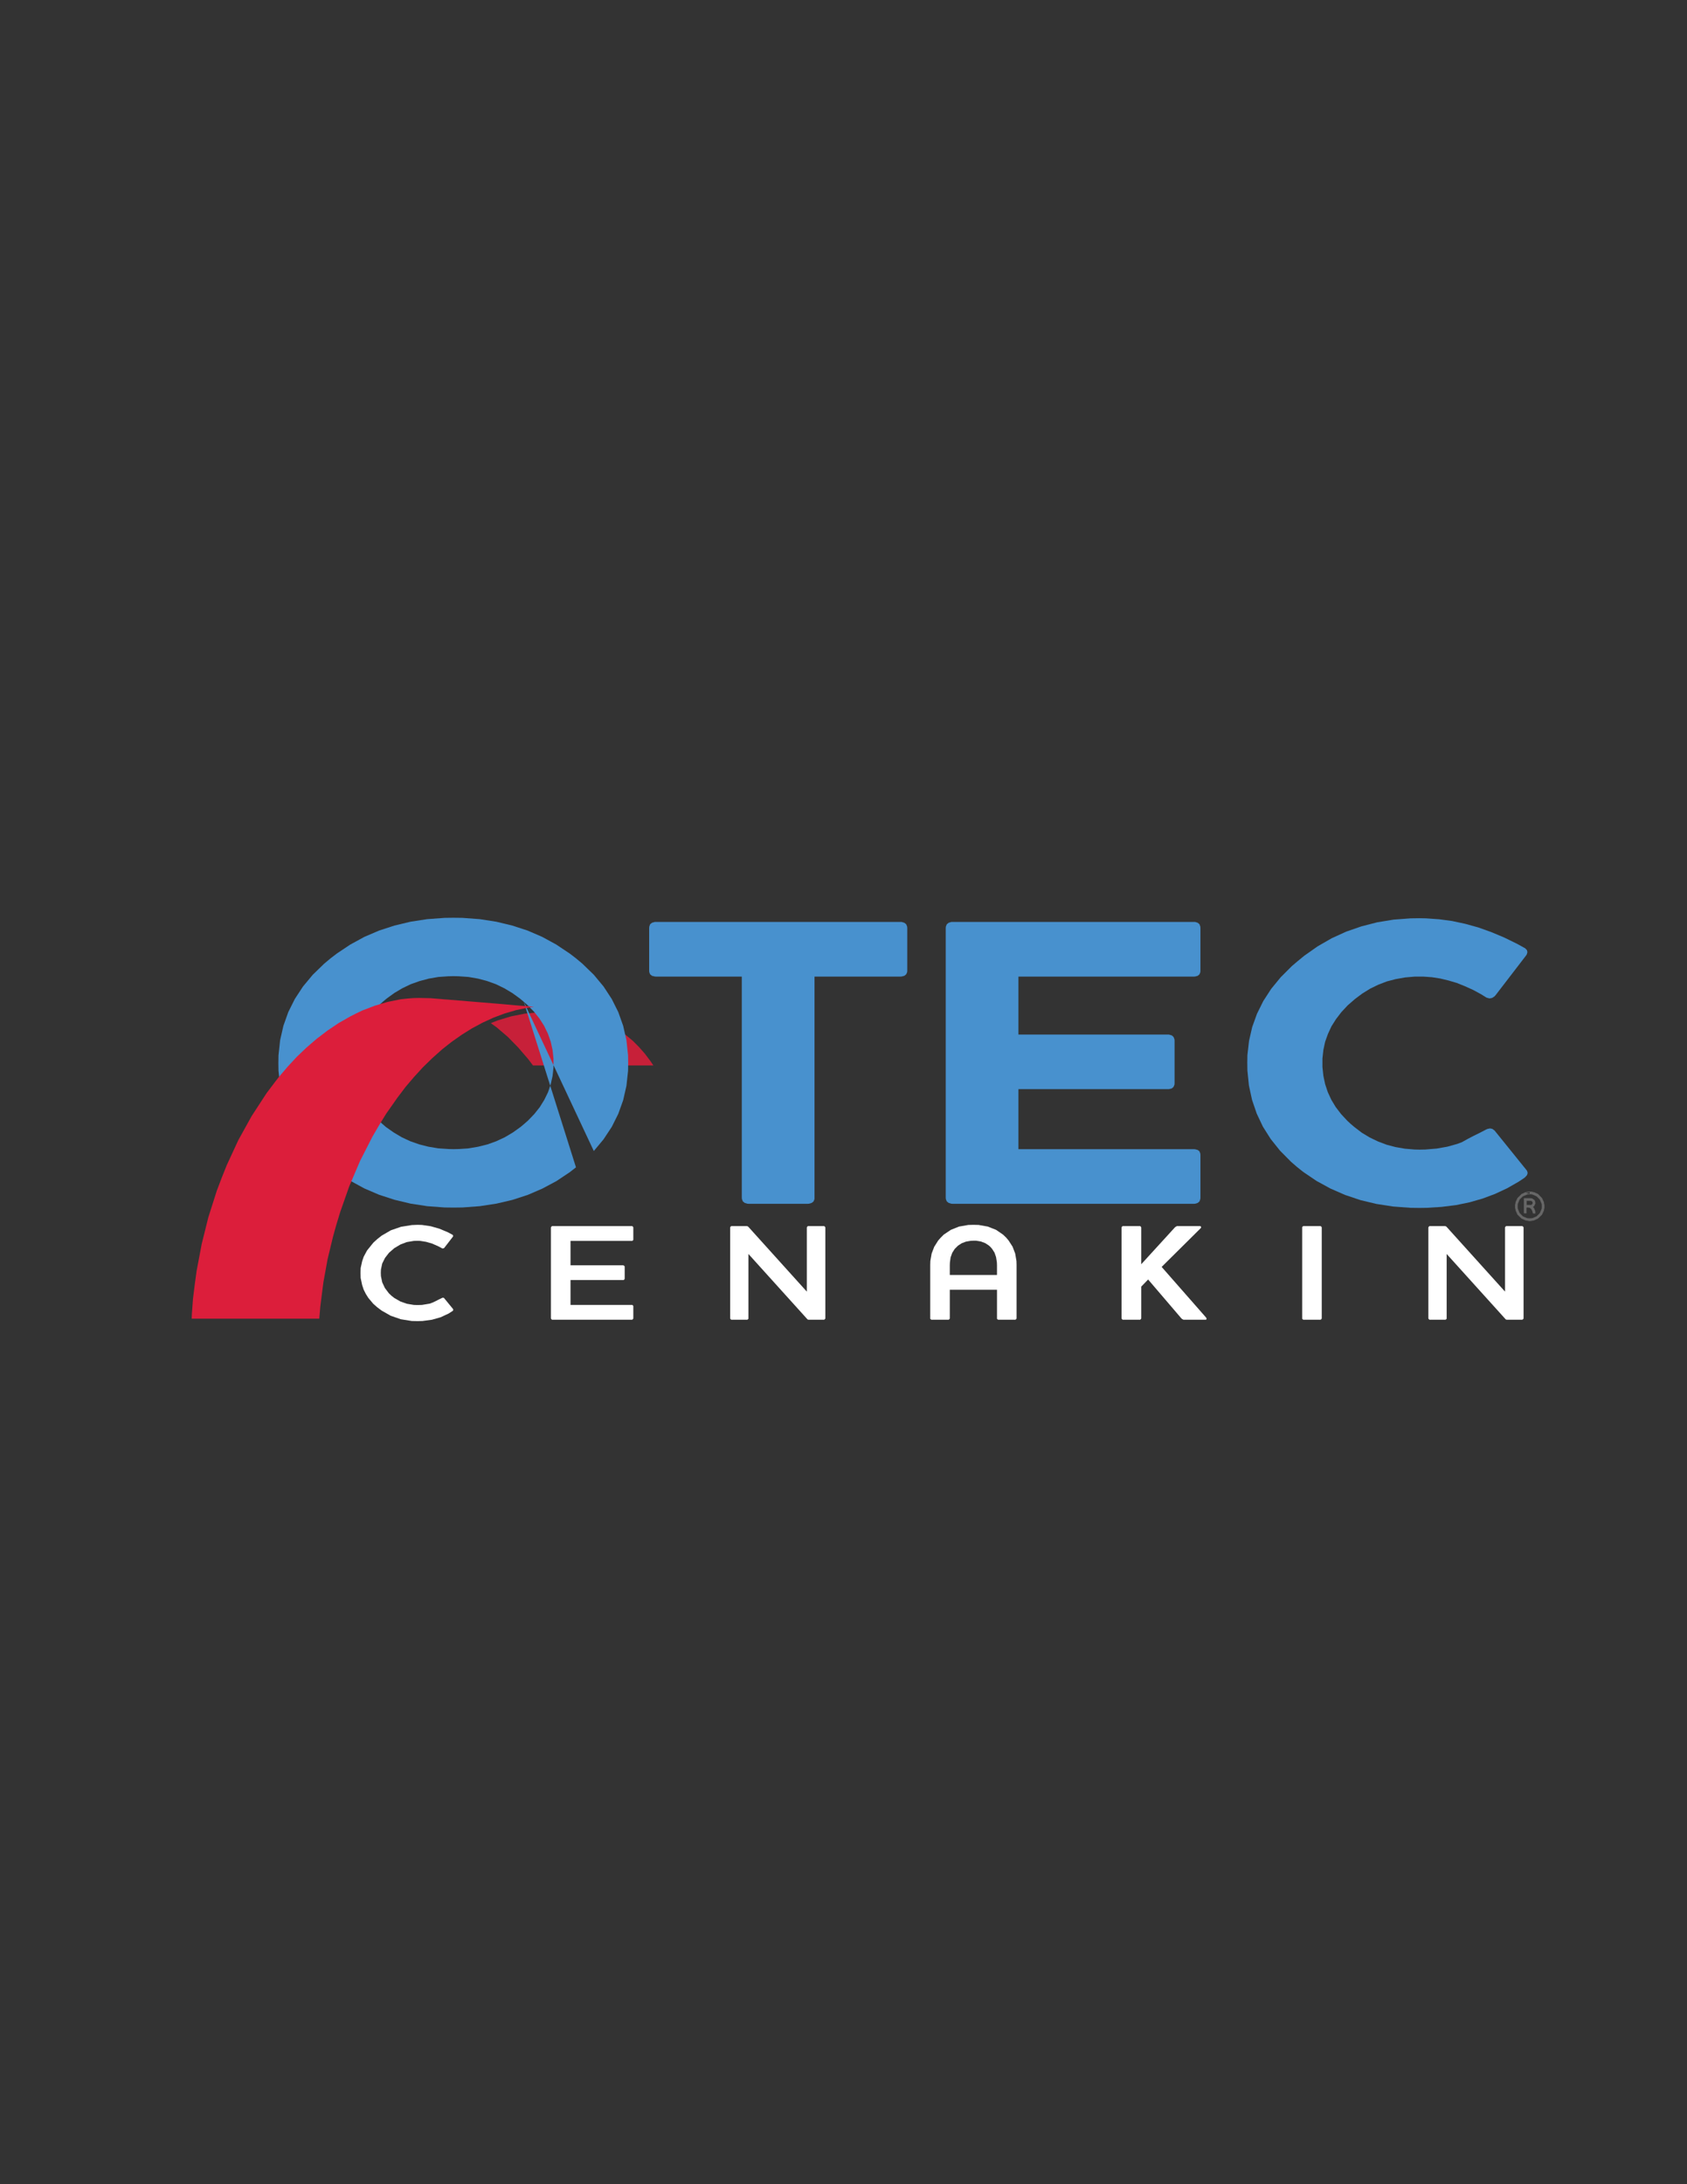 <?xml version="1.0" encoding="utf-8"?>
<!-- Generator: Adobe Illustrator 17.0.0, SVG Export Plug-In . SVG Version: 6.00 Build 0)  -->
<!DOCTYPE svg PUBLIC "-//W3C//DTD SVG 1.1//EN" "http://www.w3.org/Graphics/SVG/1.1/DTD/svg11.dtd">
<svg version="1.1" id="Layer_1" xmlns="http://www.w3.org/2000/svg" xmlns:xlink="http://www.w3.org/1999/xlink" x="0px" y="0px"
	 width="612px" height="792px" viewBox="0 0 612 792" enable-background="new 0 0 612 792" xml:space="preserve">
<rect x="0" y="0" width="612" height="792" fill="#333333" stroke="none"/>
<path fill="#676767" d="M554.952,432.925l-0.93,0.085l-1.606,0.676l-1.226,1.184l-0.676,1.606l-0.042,0.93l0.042,0.93l0.676,1.606
	l1.226,1.226l1.606,0.676l0.93,0.042l0.93-0.042l1.606-0.676l1.226-1.226l0.676-1.606l0.042-0.888l-0.042-0.93l-0.676-1.606
	l-1.226-1.226l-1.606-0.676L554.952,432.925z M554.952,432.925v-0.719h0.549l1.015,0.211l1.395,0.634l1.395,1.437l0.634,1.395
	l0.211,1.057v0.507v0.55l-0.211,1.014l-0.634,1.353l-1.437,1.395l-1.353,0.634l-1.015,0.211l-0.507,0.042l-0.55-0.042l-1.015-0.211
	l-1.395-0.634l-1.437-1.395l-0.634-1.395l-0.211-1.015v-0.549v-0.507l0.211-1.057l0.634-1.353l1.437-1.437l1.353-0.634
	L554.952,432.925z"/>
<path fill="none" stroke="#676767" stroke-width="0.24" stroke-linecap="square" stroke-miterlimit="10" d="M554.952,432.925
	l-0.93,0.085l-1.606,0.676l-1.226,1.184l-0.676,1.606l-0.042,0.93l0.042,0.93l0.676,1.606l1.226,1.226l1.606,0.676l0.93,0.042
	l0.93-0.042l1.606-0.676l1.226-1.226l0.676-1.606l0.042-0.888l-0.042-0.93l-0.676-1.606l-1.226-1.226l-1.606-0.676L554.952,432.925z
	 M554.952,432.207h0.549l1.015,0.211l1.395,0.634l1.395,1.437l0.634,1.395l0.211,1.057v0.507v0.55l-0.211,1.014l-0.634,1.353
	l-1.437,1.395l-1.353,0.634l-1.015,0.211l-0.507,0.042l-0.55-0.042l-1.015-0.211l-1.395-0.634l-1.437-1.395l-0.634-1.395
	l-0.211-1.015v-0.549v-0.507l0.211-1.057l0.634-1.353l1.437-1.437l1.353-0.634l1.015-0.211H554.952z"/>
<path fill="#676767" d="M553.726,437.026h0.845h0.803h0.085l0.085-0.042l0.296-0.127l0.296-0.507v-0.296l-0.085-0.296l-0.465-0.423
	l-0.338-0.042h-0.719h-0.719l-0.042,0.042h-0.042V437.026z M553.683,437.786v2.071h-0.719v-5.284h0.127h0.085h1.015h1.015
	l0.55,0.085l0.845,0.592l0.211,0.507l0.085,0.55l-0.423,0.93l-0.465,0.338v0.042h-0.042l0.423,0.507l0.465,1.099l0.042,0.676h-0.676
	l-0.169-0.634l-0.423-0.888l-0.592-0.507l-0.845-0.169L553.683,437.786z"/>
<path fill="none" stroke="#676767" stroke-width="0.24" stroke-linecap="square" stroke-miterlimit="10" d="M553.726,437.026h0.845
	h0.803h0.085l0.085-0.042l0.296-0.127l0.296-0.507v-0.296l-0.085-0.296l-0.465-0.423l-0.338-0.042h-0.719h-0.719l-0.042,0.042
	h-0.042V437.026z M553.683,437.786v2.071h-0.719v-5.284h0.127h0.085h1.015h1.015l0.55,0.085l0.845,0.592l0.211,0.507l0.085,0.55
	l-0.423,0.93l-0.465,0.338v0.042h-0.042l0.423,0.507l0.465,1.099l0.042,0.676h-0.676l-0.169-0.634l-0.423-0.888l-0.592-0.507
	l-0.845-0.169L553.683,437.786z"/>
<polygon fill-rule="evenodd" clip-rule="evenodd" fill="#C72039" points="178.052,370.996 180.166,372.518 184.224,375.985 
	188.029,379.874 191.664,384.101 193.355,386.341 193.355,386.341 237.022,386.341 236.008,384.819 233.936,382.072 231.78,379.62 
	229.582,377.422 227.3,375.52 224.932,373.829 222.565,372.349 220.071,371.123 216.309,369.601 211.109,368.206 205.783,367.403 
	200.33,367.065 197.54,367.065 197.54,367.065 195.13,367.107 190.227,367.572 185.366,368.545 180.504,370.024 178.052,370.996 "/>
<polygon fill="#FFFFFF" points="164.06,475.451 162.75,476.297 159.833,477.649 156.705,478.537 153.281,479.002 151.463,479.044 
	149.392,479.002 145.418,478.368 141.741,477.1 138.401,475.197 136.837,474.014 135.4,472.746 133.624,470.632 132.694,469.152 
	131.933,467.631 131.384,465.982 130.834,463.403 130.792,461.543 130.834,459.81 131.384,457.316 131.933,455.71 133.159,453.427 
	135.442,450.595 136.879,449.285 138.443,448.059 141.783,446.114 145.461,444.846 149.392,444.212 151.463,444.127 153.07,444.17 
	156.24,444.635 159.368,445.522 162.496,446.833 164.06,447.678 164.314,447.847 164.398,448.27 164.229,448.524 161.228,452.413 
	161.017,452.624 160.509,452.709 160.256,452.582 159.072,451.948 156.789,450.933 154.591,450.299 152.52,449.961 151.463,449.919 
	150.11,449.961 147.574,450.384 145.249,451.271 143.051,452.582 142.079,453.427 141.106,454.273 139.669,456.133 138.655,458.162 
	138.19,460.36 138.147,461.543 138.19,462.727 138.655,464.968 139.627,467.039 141.064,468.941 141.994,469.829 143.009,470.632 
	145.207,471.9 147.574,472.746 150.11,473.168 151.463,473.211 153.07,473.168 155.902,472.703 157.128,472.238 157.381,472.112 
	158.1,471.773 158.988,471.308 160.298,470.674 160.594,470.547 161.059,470.632 161.228,470.843 164.314,474.606 164.441,474.859 
	164.314,475.282 164.06,475.451 "/>
<polygon fill="#FFFFFF" points="229.033,478.537 200.583,478.537 200.245,478.537 199.907,478.199 199.865,477.945 199.865,445.184 
	199.907,444.931 200.245,444.592 200.583,444.592 229.033,444.592 229.371,444.592 229.709,444.931 229.751,445.184 
	229.751,449.369 229.709,449.665 229.371,449.961 229.033,449.961 206.967,449.961 206.967,458.796 225.905,458.796 
	226.243,458.838 226.581,459.134 226.623,459.388 226.623,463.53 226.581,463.826 226.243,464.164 225.905,464.164 206.967,464.164 
	206.967,473.168 229.033,473.168 229.371,473.168 229.709,473.464 229.751,473.76 229.751,477.945 229.709,478.199 229.371,478.537 
	229.033,478.537 "/>
<polygon fill="#FFFFFF" points="298.655,478.537 293.413,478.537 293.075,478.495 292.864,478.326 271.516,454.695 271.516,477.945 
	271.516,478.199 271.136,478.537 270.84,478.537 265.598,478.537 265.26,478.537 264.922,478.199 264.88,477.945 264.88,445.184 
	264.922,444.931 265.26,444.592 265.598,444.592 270.84,444.592 271.178,444.635 271.516,444.888 292.695,468.349 292.695,445.184 
	292.737,444.931 293.075,444.592 293.413,444.592 298.655,444.592 298.993,444.592 299.374,444.931 299.416,445.184 
	299.416,477.945 299.374,478.199 298.993,478.537 298.655,478.537 "/>
<path fill="#FFFFFF" d="M361.683,458.754l-0.042-1.015l-0.296-1.902l-0.55-1.606l-0.888-1.395l-0.549-0.634l-0.592-0.549
	l-1.353-0.888l-1.564-0.592l-1.733-0.296h-0.972l-0.972,0.042l-1.733,0.296l-1.564,0.592l-1.353,0.888l-0.592,0.592l-0.592,0.592
	l-0.888,1.395l-0.592,1.649l-0.254,1.818l-0.042,1.015v3.551h17.12V458.754z M368.066,478.537h-5.707h-0.296l-0.38-0.338v-0.254
	v-10.272h-17.12v10.272l-0.042,0.254l-0.338,0.338h-0.338h-5.707h-0.296l-0.38-0.338v-0.254v-19.318l0.042-1.395l0.465-2.663
	l0.93-2.452l1.437-2.283l0.93-1.057l1.099-1.099l2.579-1.733l2.959-1.184l3.382-0.592l1.86-0.042l1.86,0.042l3.339,0.592
	l3.001,1.184l2.536,1.733l1.141,1.099l0.888,1.057l1.437,2.24l0.93,2.452l0.465,2.705l0.042,1.395v19.318l-0.042,0.254l-0.338,0.338
	H368.066z"/>
<polygon fill="#FFFFFF" points="437.223,478.537 429.657,478.537 429.318,478.537 428.769,478.241 428.515,477.987 416.51,463.953 
	414.016,466.532 414.016,477.945 413.974,478.199 413.635,478.537 413.297,478.537 407.591,478.537 407.252,478.537 
	406.914,478.199 406.872,477.945 406.872,445.184 406.914,444.931 407.252,444.592 407.591,444.592 413.297,444.592 
	413.635,444.592 413.974,444.931 414.016,445.184 414.016,458.415 426.106,445.184 426.359,444.931 426.951,444.592 
	427.289,444.592 435.279,444.592 435.533,444.635 435.702,444.846 435.744,445.1 435.533,445.396 421.414,459.388 437.519,477.734 
	437.731,478.114 437.604,478.495 437.223,478.537 "/>
<polygon fill="#FFFFFF" points="478.777,478.537 473.07,478.537 472.774,478.537 472.394,478.199 472.394,477.945 472.394,445.184 
	472.394,444.931 472.774,444.592 473.07,444.592 478.777,444.592 479.115,444.592 479.453,444.931 479.496,445.184 479.496,477.945 
	479.453,478.199 479.115,478.537 478.777,478.537 "/>
<polygon fill="#FFFFFF" points="551.95,478.537 546.708,478.537 546.37,478.495 546.159,478.326 524.811,454.695 524.811,477.945 
	524.811,478.199 524.431,478.537 524.135,478.537 518.893,478.537 518.555,478.537 518.217,478.199 518.175,477.945 
	518.175,445.184 518.217,444.931 518.555,444.592 518.893,444.592 524.135,444.592 524.473,444.635 524.811,444.888 545.99,468.349 
	545.99,445.184 546.032,444.931 546.37,444.592 546.708,444.592 551.95,444.592 552.288,444.592 552.669,444.931 552.711,445.184 
	552.711,477.945 552.669,478.199 552.288,478.537 551.95,478.537 "/>
<path fill="#4891CE" d="M190.015,363.261l-1.353-1.141l-2.79-2.029l-2.917-1.733l-3.044-1.48l-3.17-1.141l-3.339-0.888l-3.424-0.592
	l-3.593-0.254l-1.86-0.042l-1.86,0.042l-3.635,0.254l-3.466,0.592l-3.34,0.888l-3.213,1.141l-3.086,1.48l-2.917,1.733l-2.79,2.029
	l-1.353,1.141l-1.31,1.184l-2.325,2.452l-1.987,2.536l-1.649,2.663l-1.31,2.79l-1.015,2.875l-0.676,3.001l-0.338,3.128v1.606v1.564
	l0.338,3.086l0.676,2.959l0.972,2.875l1.31,2.748l1.606,2.663l1.945,2.536l2.325,2.452l1.268,1.141l1.31,1.141l2.832,1.987
	l2.917,1.733l3.086,1.437l3.255,1.141l3.34,0.845l3.551,0.592l3.635,0.254l1.902,0.042l1.86-0.042l3.635-0.254l3.466-0.592
	l3.382-0.845l3.17-1.141l3.086-1.437l2.917-1.733l2.79-1.987l1.353-1.141l1.31-1.141l2.325-2.41l1.987-2.494l1.649-2.663
	l1.353-2.748l0.972-2.874l0.676-3.001l0.338-3.086v-1.606v-1.649l-0.338-3.128l-0.676-3.044l-1.015-2.875l-1.353-2.79l-1.691-2.663
	l-2.029-2.536l-2.367-2.41L190.015,363.261z M190.015,363.261l18.938,60.027l-2.283,1.775l-4.819,3.213l-5.073,2.705l-5.284,2.283
	l-5.58,1.818l-5.791,1.353l-6.045,0.93l-6.299,0.465l-3.255,0.042l-3.255-0.042l-6.299-0.465l-6.045-0.93l-5.834-1.395l-5.58-1.818
	l-5.326-2.283l-5.115-2.79l-4.819-3.213l-2.325-1.775l-2.325-1.945l-4.143-4.016l-3.551-4.227l-2.959-4.481l-2.367-4.734
	l-1.775-4.904l-1.184-5.199l-0.592-5.369l-0.042-2.79l0.042-2.832l0.592-5.495l1.184-5.2l1.775-4.988l2.367-4.734l2.959-4.523
	l3.551-4.269l4.143-4.016l2.325-1.945l2.325-1.775l4.819-3.213l5.115-2.79l5.326-2.283l5.58-1.818l5.834-1.395l6.045-0.93
	l6.299-0.465l3.255-0.042l3.255,0.042l6.256,0.465l6.003,0.93l5.791,1.395l5.58,1.818l5.284,2.283l5.115,2.79l4.819,3.213
	l2.325,1.775l2.325,1.945l4.143,4.016l3.551,4.269l2.959,4.523l2.367,4.734l1.775,4.988l1.184,5.2l0.592,5.495l0.042,2.832
	l-0.042,2.79l-0.592,5.453l-1.184,5.199l-1.775,4.946l-2.367,4.734l-2.959,4.481l-3.551,4.269L190.015,363.261z"/>
<polygon fill="#4891CE" points="326.47,354.13 295.485,354.13 295.485,434.236 295.485,434.785 295.146,435.631 294.47,436.18 
	293.456,436.476 292.821,436.518 271.77,436.518 271.136,436.476 270.164,436.18 269.487,435.631 269.149,434.785 269.107,434.236 
	269.107,354.13 238.164,354.13 237.529,354.088 236.515,353.834 235.839,353.284 235.543,352.523 235.5,352.016 235.5,336.545 
	235.543,335.995 235.839,335.15 236.515,334.6 237.529,334.304 238.164,334.304 326.47,334.304 327.104,334.304 328.077,334.6 
	328.753,335.15 329.091,335.995 329.133,336.545 329.133,352.016 329.091,352.523 328.753,353.284 328.077,353.834 327.104,354.088 
	326.47,354.13 "/>
<polygon fill="#4891CE" points="432.996,436.518 345.746,436.518 345.112,436.476 344.14,436.18 343.464,435.631 343.125,434.785 
	343.083,434.236 343.083,336.545 343.125,335.995 343.464,335.15 344.14,334.6 345.112,334.304 345.746,334.304 432.996,334.304 
	433.588,334.304 434.518,334.6 435.152,335.15 435.448,335.995 435.49,336.545 435.49,352.016 435.448,352.523 435.152,353.284 
	434.518,353.834 433.588,354.088 432.996,354.13 369.461,354.13 369.461,375.139 423.443,375.139 424.077,375.139 425.091,375.435 
	425.725,375.985 426.064,376.83 426.106,377.379 426.106,392.851 426.064,393.316 425.725,394.119 425.091,394.669 424.077,394.922 
	423.443,394.922 369.461,394.922 369.461,416.693 432.996,416.693 433.588,416.735 434.518,416.989 435.152,417.496 
	435.448,418.299 435.49,418.806 435.49,434.236 435.448,434.785 435.152,435.631 434.518,436.18 433.588,436.476 432.996,436.518 
	"/>
<polygon fill="#4891CE" points="552.838,427.218 550.851,428.529 546.708,430.896 542.354,432.925 537.831,434.616 533.097,435.969 
	528.151,436.983 523.036,437.617 517.71,437.956 514.962,437.998 511.707,437.956 505.408,437.491 499.364,436.561 493.53,435.166 
	487.992,433.306 482.666,430.981 477.636,428.233 472.817,424.978 470.534,423.16 468.336,421.258 464.362,417.242 460.98,413.015 
	458.148,408.534 455.908,403.8 454.217,398.854 453.076,393.612 452.526,388.159 452.484,385.327 452.526,382.621 453.118,377.422 
	454.259,372.434 455.992,367.615 458.275,363.007 461.149,358.568 464.616,354.341 468.632,350.325 470.872,348.423 
	473.197,346.521 478.016,343.139 483.089,340.222 488.373,337.813 493.868,335.91 499.617,334.431 505.578,333.459 511.749,332.994 
	514.962,332.951 517.329,332.994 522.064,333.332 526.798,333.966 531.533,334.98 536.267,336.291 541.002,337.982 545.736,339.969 
	550.471,342.294 552.838,343.604 553.303,343.858 553.937,344.534 554.106,345.253 553.852,346.14 553.514,346.605 542.566,360.851 
	542.143,361.316 541.298,361.866 540.368,362.035 539.353,361.781 538.846,361.485 537.366,360.555 534.407,358.949 
	531.406,357.596 528.447,356.412 525.445,355.525 522.444,354.806 519.443,354.341 516.442,354.13 514.962,354.13 513.187,354.13 
	509.72,354.426 506.381,355.017 503.126,355.863 500.04,357.047 497.081,358.484 494.206,360.259 491.501,362.288 490.19,363.43 
	488.88,364.571 486.597,367.023 484.653,369.559 483.004,372.18 481.736,374.928 480.722,377.76 480.087,380.719 479.749,383.763 
	479.749,385.327 479.749,386.933 480.087,390.103 480.722,393.105 481.694,396.022 482.962,398.769 484.568,401.432 
	486.513,403.969 488.753,406.378 489.979,407.52 491.332,408.661 494.037,410.732 496.912,412.465 499.913,413.903 503.041,415.086 
	506.254,415.932 509.636,416.524 513.144,416.819 514.962,416.862 517.118,416.819 521.176,416.481 525.023,415.805 528.658,414.79 
	530.349,414.156 532.463,412.973 534.576,411.874 536.732,410.817 539.015,409.633 539.522,409.38 540.537,409.168 541.382,409.337 
	542.185,409.929 542.566,410.394 553.726,424.217 553.979,424.555 554.191,425.316 553.979,426.077 553.303,426.838 
	552.838,427.218 "/>
<polygon fill-rule="evenodd" clip-rule="evenodd" fill="#DC1E3B" points="147.786,362.077 145.376,362.331 140.599,363.303 
	135.907,364.698 131.384,366.431 129.186,367.488 129.186,367.488 127.03,368.587 122.803,370.996 118.787,373.702 114.898,376.661 
	111.22,379.831 107.669,383.213 104.372,386.764 101.202,390.484 99.722,392.386 99.722,392.386 96.721,396.36 91.268,404.73 
	86.449,413.438 82.264,422.484 80.404,427.134 80.404,427.134 78.628,431.826 75.585,441.38 73.175,451.06 71.315,460.909 
	70.639,465.855 70.639,465.855 70.005,471.012 69.624,476.212 69.624,476.212 69.582,477.015 69.54,478.156 69.54,478.156 
	115.828,478.156 116.208,473.676 117.307,465.052 118.829,456.64 120.816,448.397 121.957,444.296 121.957,444.296 123.394,439.562 
	126.692,430.178 130.581,421.047 135.104,412.17 137.598,407.9 137.598,407.9 140.092,403.842 144.192,398.008 147.067,394.204 
	150.153,390.568 153.365,387.06 156.789,383.72 160.34,380.55 162.2,379.07 162.2,379.07 163.933,377.718 167.484,375.224 
	171.204,372.899 175.051,370.827 179.025,369.01 183.083,367.488 187.268,366.262 191.537,365.374 193.735,365.078 193.735,365.078 
	187.014,364.529 180.335,363.937 180.335,363.937 171.12,363.176 161.947,362.415 161.947,362.415 161.144,362.373 160.34,362.288 
	160.34,362.288 156.198,361.95 152.055,361.866 152.055,361.866 149.941,361.908 147.786,362.077 "/>
</svg>
